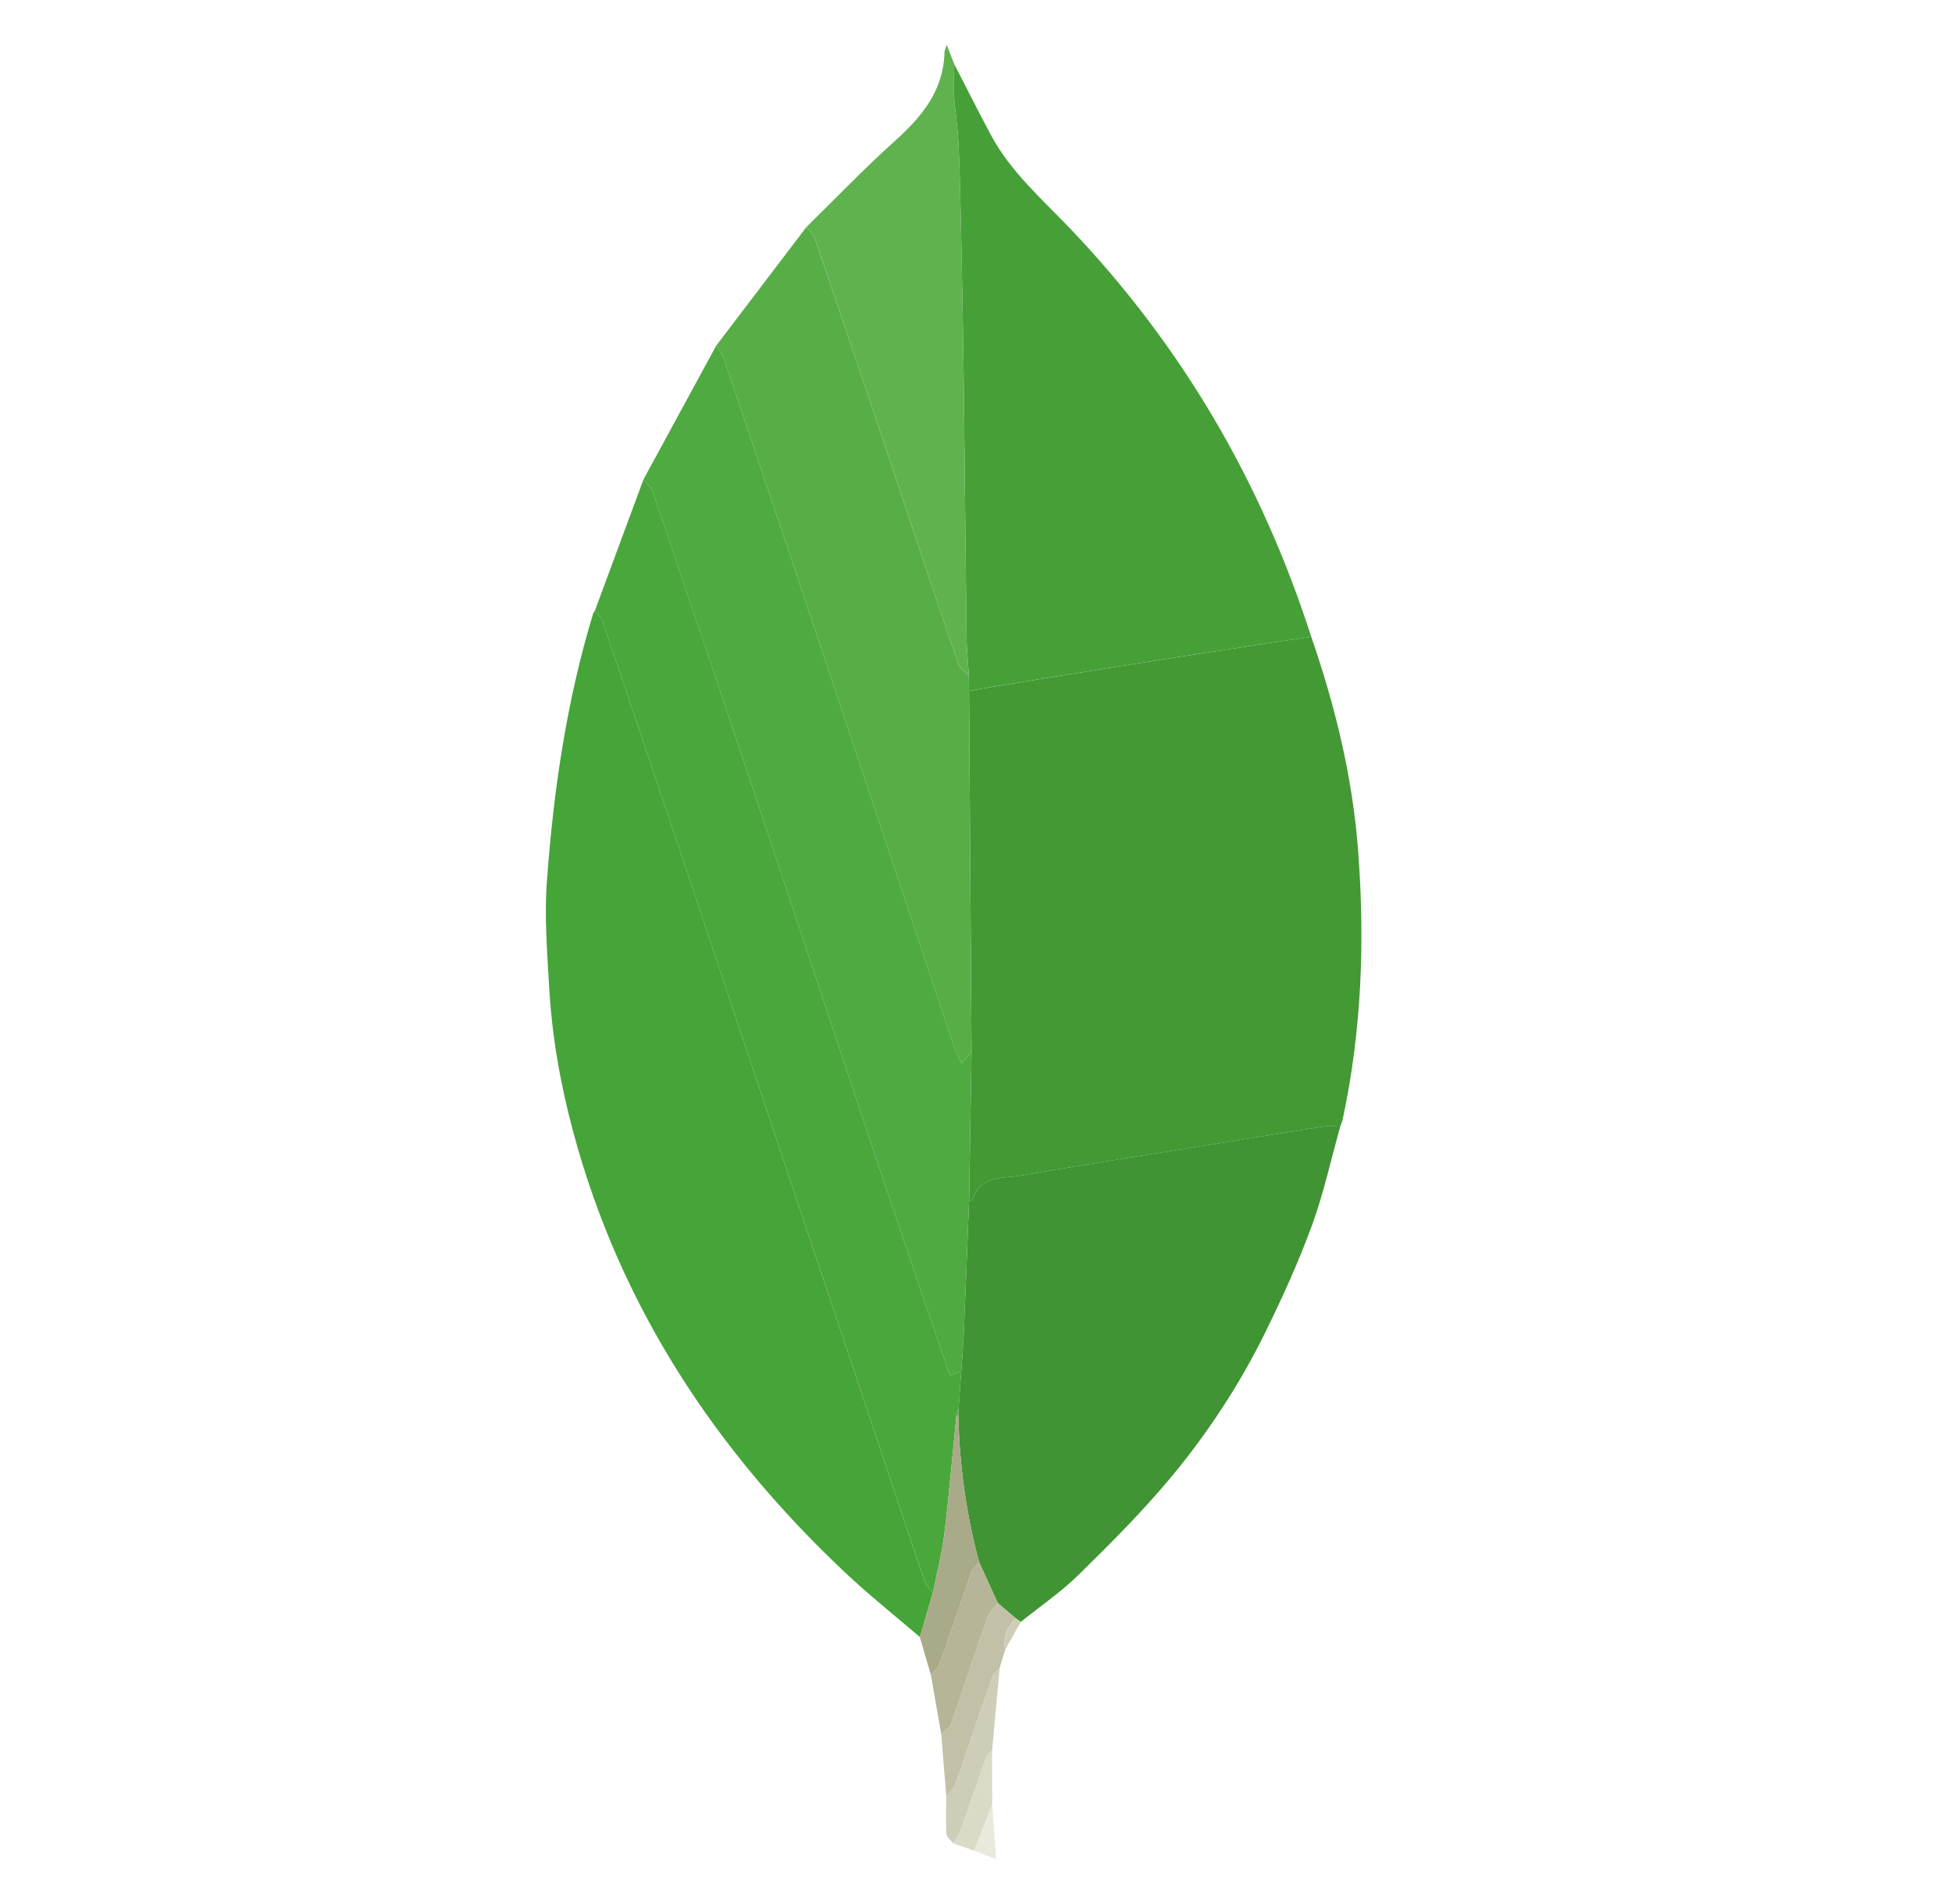 <svg width="41" height="40" viewBox="0 0 41 40" fill="none" xmlns="http://www.w3.org/2000/svg">
<path fill-rule="evenodd" clip-rule="evenodd" d="M27.542 13.379C28.044 14.83 28.405 16.311 28.524 17.846C28.671 19.751 28.604 21.642 28.202 23.516C28.191 23.567 28.168 23.616 28.151 23.666C28.025 23.666 27.897 23.65 27.773 23.669C26.733 23.833 25.694 24.002 24.654 24.171C23.58 24.345 22.504 24.512 21.432 24.698C21.052 24.764 20.581 24.685 20.428 25.211C20.424 25.225 20.38 25.227 20.355 25.236L20.406 22.095C20.389 19.569 20.371 17.042 20.354 14.516L20.854 14.43C21.673 14.296 22.492 14.16 23.311 14.03C24.289 13.874 25.268 13.723 26.246 13.572C26.678 13.505 27.11 13.443 27.542 13.379Z" fill="#439934"/>
<path fill-rule="evenodd" clip-rule="evenodd" d="M19.321 34.392C18.793 33.938 18.246 33.504 17.74 33.026C15.016 30.457 13.023 27.433 12.042 23.787C11.772 22.783 11.591 21.764 11.534 20.727C11.493 20.001 11.434 19.269 11.485 18.547C11.622 16.627 11.899 14.726 12.463 12.876L12.493 12.833C12.548 12.906 12.627 12.97 12.655 13.053C13.204 14.671 13.75 16.291 14.293 17.912C15.998 23.006 17.702 28.101 19.41 33.193C19.444 33.293 19.53 33.374 19.593 33.464L19.321 34.392Z" fill="#45A538"/>
<path fill-rule="evenodd" clip-rule="evenodd" d="M27.542 13.379C27.11 13.443 26.677 13.505 26.246 13.571C25.267 13.723 24.288 13.874 23.311 14.029C22.491 14.159 21.673 14.295 20.854 14.429L20.353 14.515L20.349 14.189C20.333 13.92 20.305 13.652 20.301 13.384C20.28 11.672 20.266 9.96 20.245 8.248C20.232 7.177 20.212 6.105 20.19 5.034C20.177 4.368 20.163 3.703 20.133 3.038C20.116 2.681 20.059 2.325 20.035 1.968C20.022 1.763 20.04 1.556 20.044 1.35C20.3 1.844 20.549 2.343 20.812 2.834C21.227 3.61 21.887 4.182 22.482 4.806C24.833 7.272 26.502 10.14 27.542 13.379Z" fill="#46A037"/>
<path fill-rule="evenodd" clip-rule="evenodd" d="M20.354 25.235C20.38 25.227 20.424 25.225 20.428 25.21C20.581 24.685 21.051 24.763 21.431 24.698C22.504 24.512 23.58 24.344 24.654 24.17C25.694 24.002 26.733 23.832 27.773 23.669C27.896 23.65 28.025 23.666 28.151 23.665C27.956 24.359 27.803 25.068 27.557 25.742C27.277 26.508 26.938 27.255 26.578 27.987C26.041 29.081 25.371 30.102 24.593 31.038C23.993 31.759 23.325 32.426 22.655 33.084C22.285 33.448 21.848 33.745 21.442 34.072L21.336 34L20.957 33.676L20.564 32.815C20.294 31.808 20.152 30.783 20.129 29.741L20.136 29.566L20.189 28.808C20.207 28.549 20.231 28.29 20.242 28.031C20.282 27.099 20.317 26.167 20.354 25.235Z" fill="#409433"/>
<path fill-rule="evenodd" clip-rule="evenodd" d="M20.354 25.235C20.317 26.167 20.282 27.099 20.243 28.031C20.232 28.291 20.208 28.549 20.19 28.808L19.951 28.898C19.42 27.335 18.889 25.788 18.369 24.238C17.51 21.672 16.661 19.103 15.803 16.537C15.11 14.466 14.411 12.397 13.709 10.329C13.676 10.232 13.582 10.156 13.516 10.071L15.046 7.257C15.098 7.349 15.168 7.434 15.201 7.532C15.909 9.627 16.615 11.722 17.316 13.819C18.227 16.547 19.133 19.277 20.044 22.006C20.08 22.115 20.14 22.216 20.197 22.338L20.406 22.094C20.389 23.141 20.371 24.188 20.354 25.235Z" fill="#4FAA41"/>
<path fill-rule="evenodd" clip-rule="evenodd" d="M13.516 10.071C13.582 10.156 13.676 10.232 13.709 10.329C14.412 12.397 15.11 14.466 15.803 16.538C16.661 19.103 17.51 21.673 18.369 24.238C18.889 25.788 19.42 27.335 19.951 28.898L20.19 28.808L20.137 29.566L20.088 29.741C20.005 30.571 19.935 31.403 19.834 32.231C19.783 32.646 19.675 33.053 19.593 33.464C19.531 33.375 19.444 33.293 19.411 33.194C17.702 28.101 15.999 23.006 14.293 17.913C13.75 16.291 13.205 14.671 12.655 13.053C12.627 12.971 12.549 12.906 12.494 12.833C12.835 11.912 13.175 10.992 13.516 10.071Z" fill="#4AA73C"/>
<path fill-rule="evenodd" clip-rule="evenodd" d="M20.406 22.094L20.197 22.338C20.14 22.216 20.079 22.115 20.043 22.006C19.133 19.278 18.227 16.547 17.316 13.819C16.615 11.722 15.909 9.627 15.201 7.533C15.168 7.434 15.098 7.349 15.046 7.258L16.938 4.769C16.998 4.848 17.083 4.919 17.113 5.009C17.639 6.547 18.16 8.087 18.677 9.627C19.16 11.066 19.637 12.507 20.126 13.944C20.159 14.04 20.273 14.108 20.349 14.189L20.353 14.516C20.371 17.042 20.389 19.568 20.406 22.094Z" fill="#57AE47"/>
<path fill-rule="evenodd" clip-rule="evenodd" d="M20.349 14.189C20.273 14.107 20.159 14.039 20.126 13.943C19.637 12.506 19.161 11.065 18.678 9.627C18.16 8.086 17.639 6.547 17.114 5.008C17.083 4.919 16.998 4.848 16.939 4.768C17.554 4.166 18.15 3.542 18.79 2.967C19.359 2.456 19.817 1.909 19.838 1.102C19.838 1.068 19.856 1.035 19.883 0.941L20.045 1.349C20.041 1.556 20.023 1.763 20.036 1.968C20.059 2.325 20.117 2.68 20.133 3.038C20.163 3.702 20.178 4.368 20.191 5.034C20.213 6.105 20.232 7.176 20.246 8.248C20.267 9.96 20.28 11.672 20.302 13.383C20.304 13.652 20.333 13.92 20.349 14.189Z" fill="#60B24F"/>
<path fill-rule="evenodd" clip-rule="evenodd" d="M19.592 33.464C19.674 33.053 19.783 32.645 19.834 32.231C19.935 31.403 20.005 30.571 20.088 29.741L20.108 29.738L20.129 29.741C20.153 30.783 20.294 31.808 20.565 32.815C20.51 32.888 20.432 32.953 20.403 33.034C20.176 33.675 19.962 34.321 19.733 34.961C19.702 35.049 19.615 35.117 19.554 35.194L19.32 34.392L19.592 33.464Z" fill="#A9AA88"/>
<path fill-rule="evenodd" clip-rule="evenodd" d="M19.554 35.194C19.615 35.117 19.703 35.049 19.733 34.962C19.962 34.321 20.176 33.676 20.403 33.035C20.432 32.953 20.51 32.888 20.565 32.816L20.957 33.676C20.88 33.786 20.773 33.885 20.73 34.008L19.979 36.214C19.948 36.302 19.842 36.365 19.771 36.439L19.554 35.194Z" fill="#B6B598"/>
<path fill-rule="evenodd" clip-rule="evenodd" d="M19.771 36.439C19.842 36.365 19.948 36.302 19.979 36.214L20.73 34.008C20.773 33.885 20.88 33.786 20.957 33.676L21.337 34C21.154 34.181 21.052 34.391 21.113 34.655L20.998 35.033C20.945 35.098 20.869 35.154 20.843 35.228C20.581 35.979 20.331 36.734 20.067 37.485C20.033 37.58 19.94 37.655 19.875 37.739C19.841 37.305 19.806 36.873 19.771 36.439Z" fill="#C2C1A7"/>
<path fill-rule="evenodd" clip-rule="evenodd" d="M19.875 37.739C19.94 37.654 20.033 37.58 20.067 37.485C20.331 36.734 20.581 35.979 20.843 35.228C20.869 35.154 20.945 35.097 20.998 35.033L20.839 36.766C20.796 36.815 20.735 36.858 20.715 36.915C20.535 37.419 20.365 37.927 20.185 38.432C20.148 38.536 20.077 38.627 20.021 38.725C19.972 38.66 19.883 38.597 19.879 38.53C19.863 38.267 19.874 38.002 19.875 37.739Z" fill="#CECDB7"/>
<path fill-rule="evenodd" clip-rule="evenodd" d="M20.021 38.725C20.076 38.627 20.148 38.535 20.185 38.432C20.365 37.928 20.535 37.419 20.714 36.915C20.735 36.858 20.796 36.815 20.838 36.766L20.842 37.903L20.462 38.88L20.021 38.725Z" fill="#DBDAC7"/>
<path fill-rule="evenodd" clip-rule="evenodd" d="M20.462 38.88L20.842 37.903L20.921 39.058L20.462 38.88Z" fill="#EBE9DC"/>
<path fill-rule="evenodd" clip-rule="evenodd" d="M21.113 34.656C21.052 34.391 21.153 34.181 21.337 34L21.442 34.072L21.113 34.656Z" fill="#CECDB7"/>
<path fill-rule="evenodd" clip-rule="evenodd" d="M20.129 29.741L20.108 29.738L20.088 29.741L20.136 29.566L20.129 29.741Z" fill="#4FAA41"/>
</svg>
